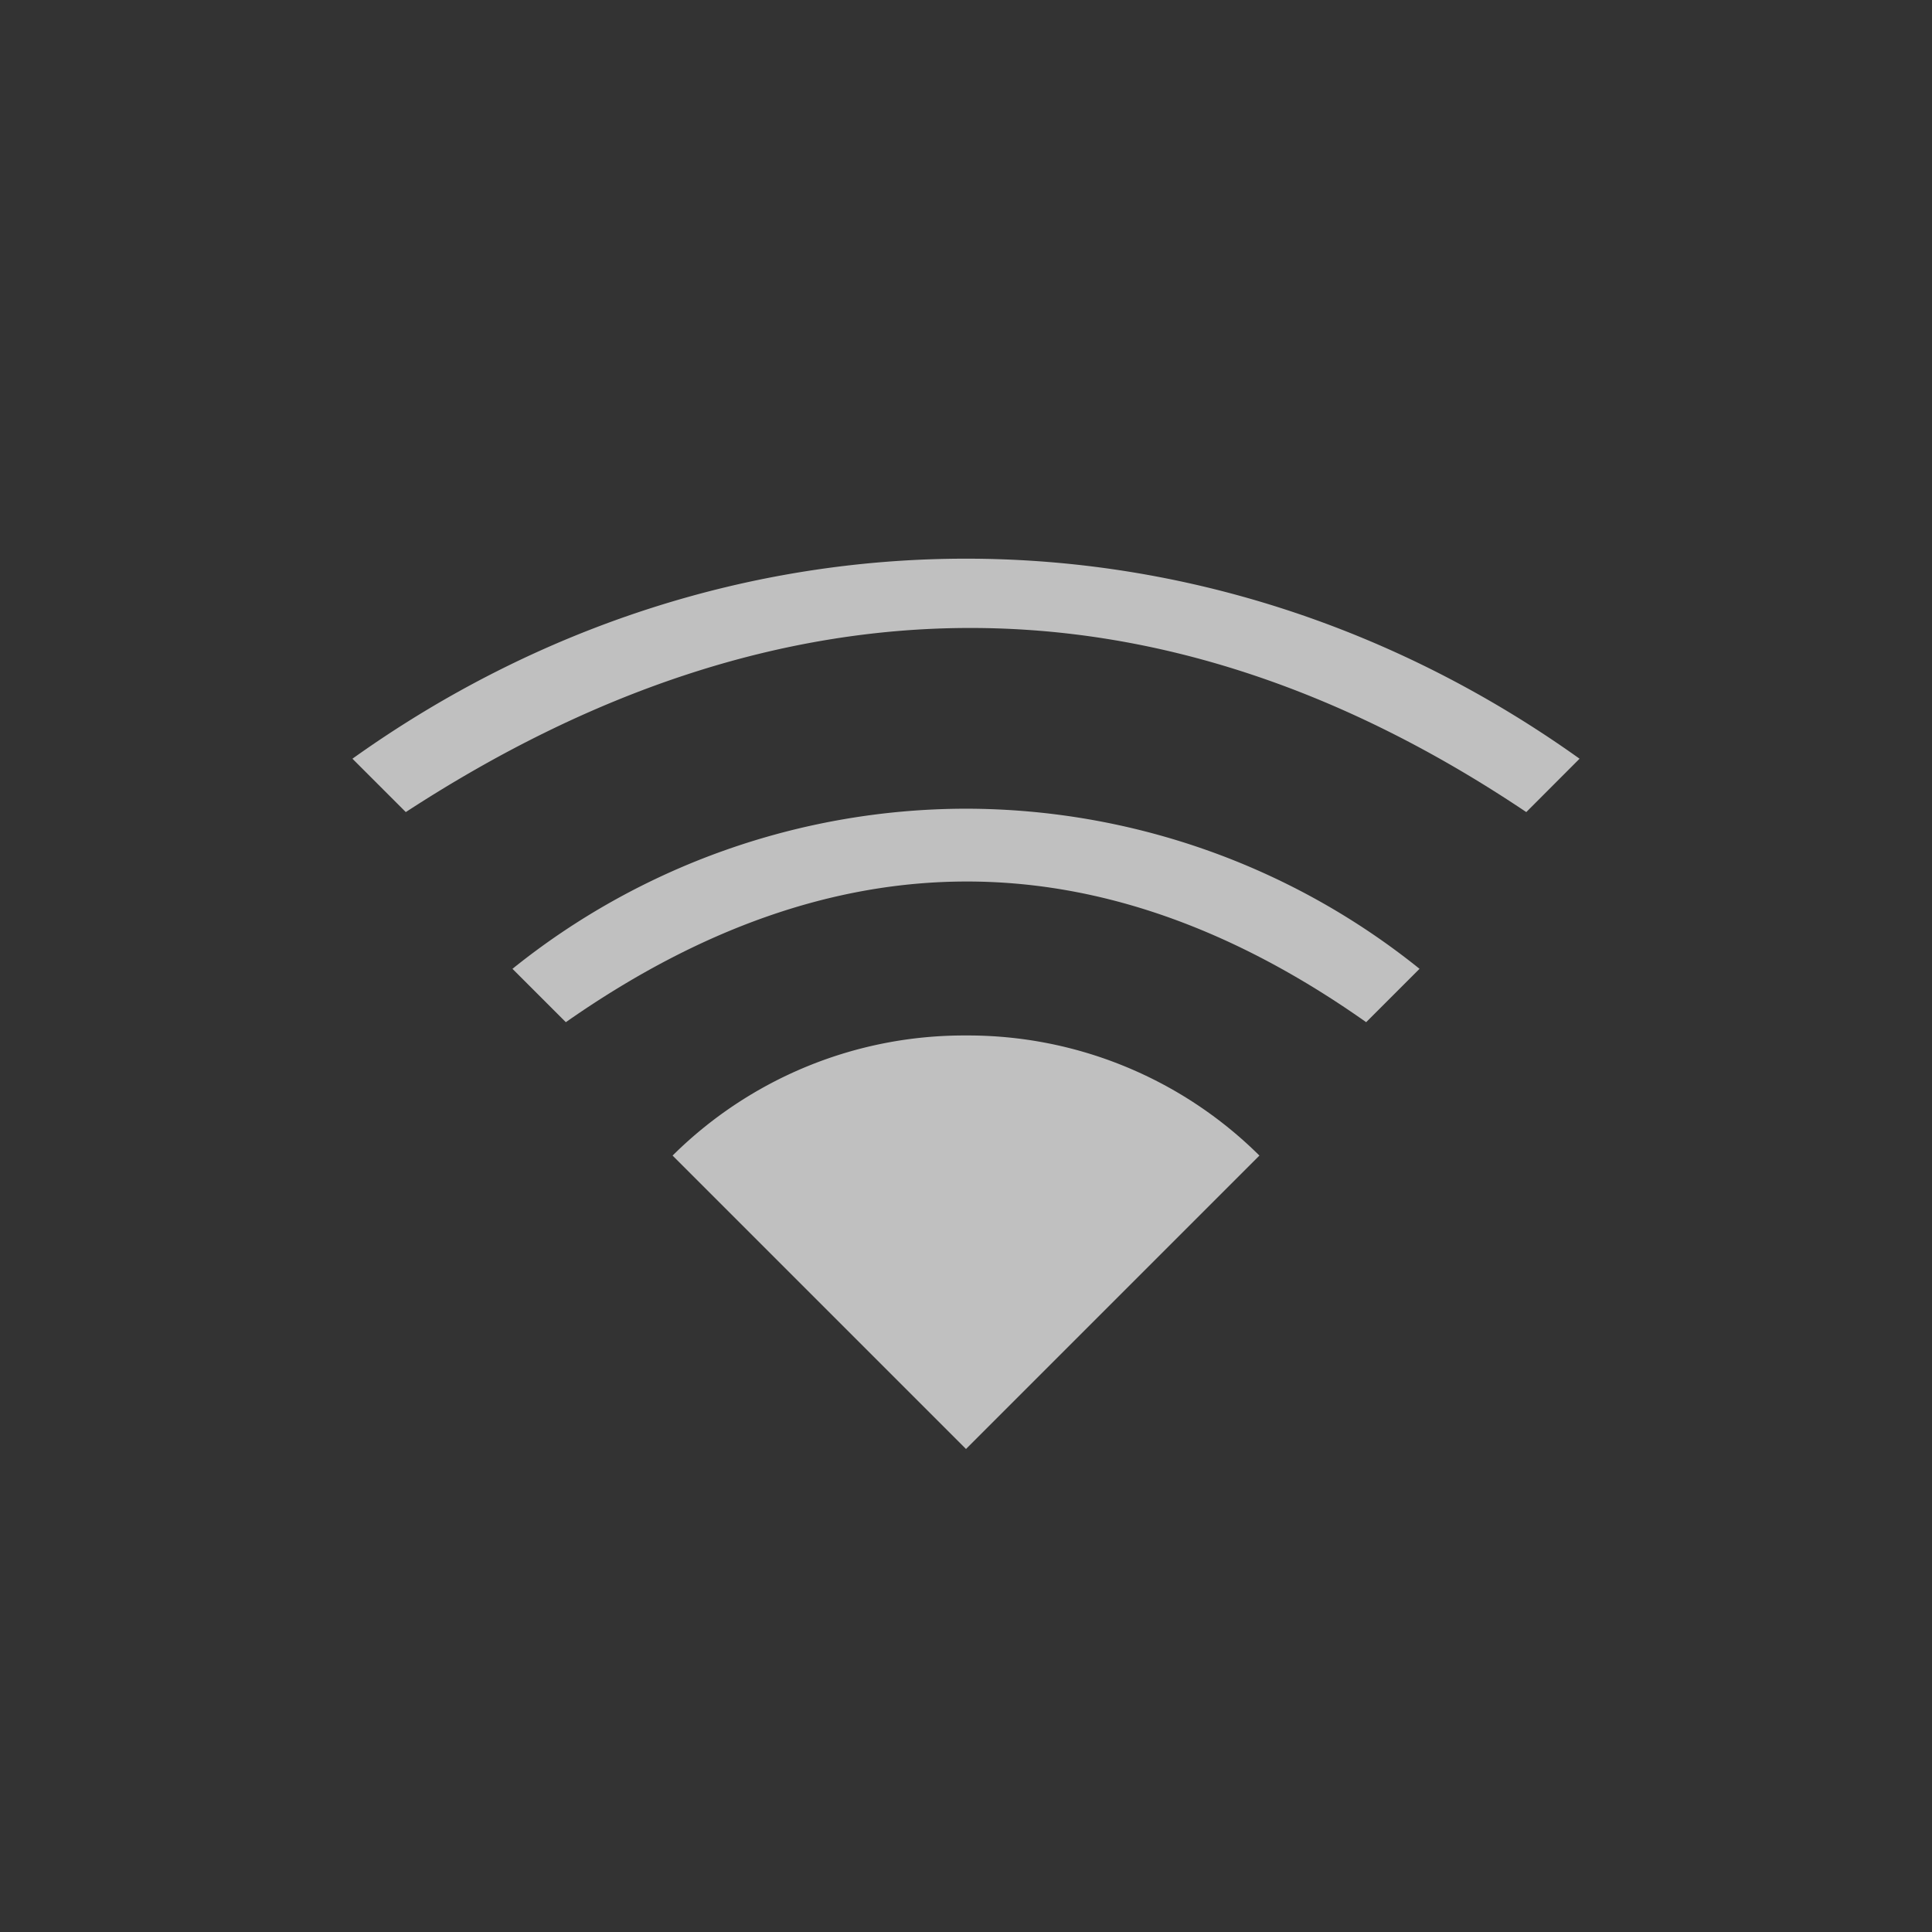 <svg xmlns="http://www.w3.org/2000/svg" width="24" height="24">
    <rect width="100%" height="100%" fill="#333333" stroke="none"/>
    <path fill="#fdfdfd" fill-opacity=".7" d="M12 6.94c-2.651 0-5.302.828-7.622 2.485l.663.663c4.64-3.024 9.34-3.075 13.919 0l.662-.663C17.302 7.768 14.652 6.94 12 6.94zm0 3.106a9 9 0 0 0-5.634 1.989l.663.663c3.314-2.32 6.628-2.34 9.942 0l.663-.663A9 9 0 0 0 12 10.046zm0 2.817a5.14 5.14 0 0 0-3.645 1.492L12 18l3.645-3.645A5.14 5.14 0 0 0 12 12.863z"/>
</svg>
